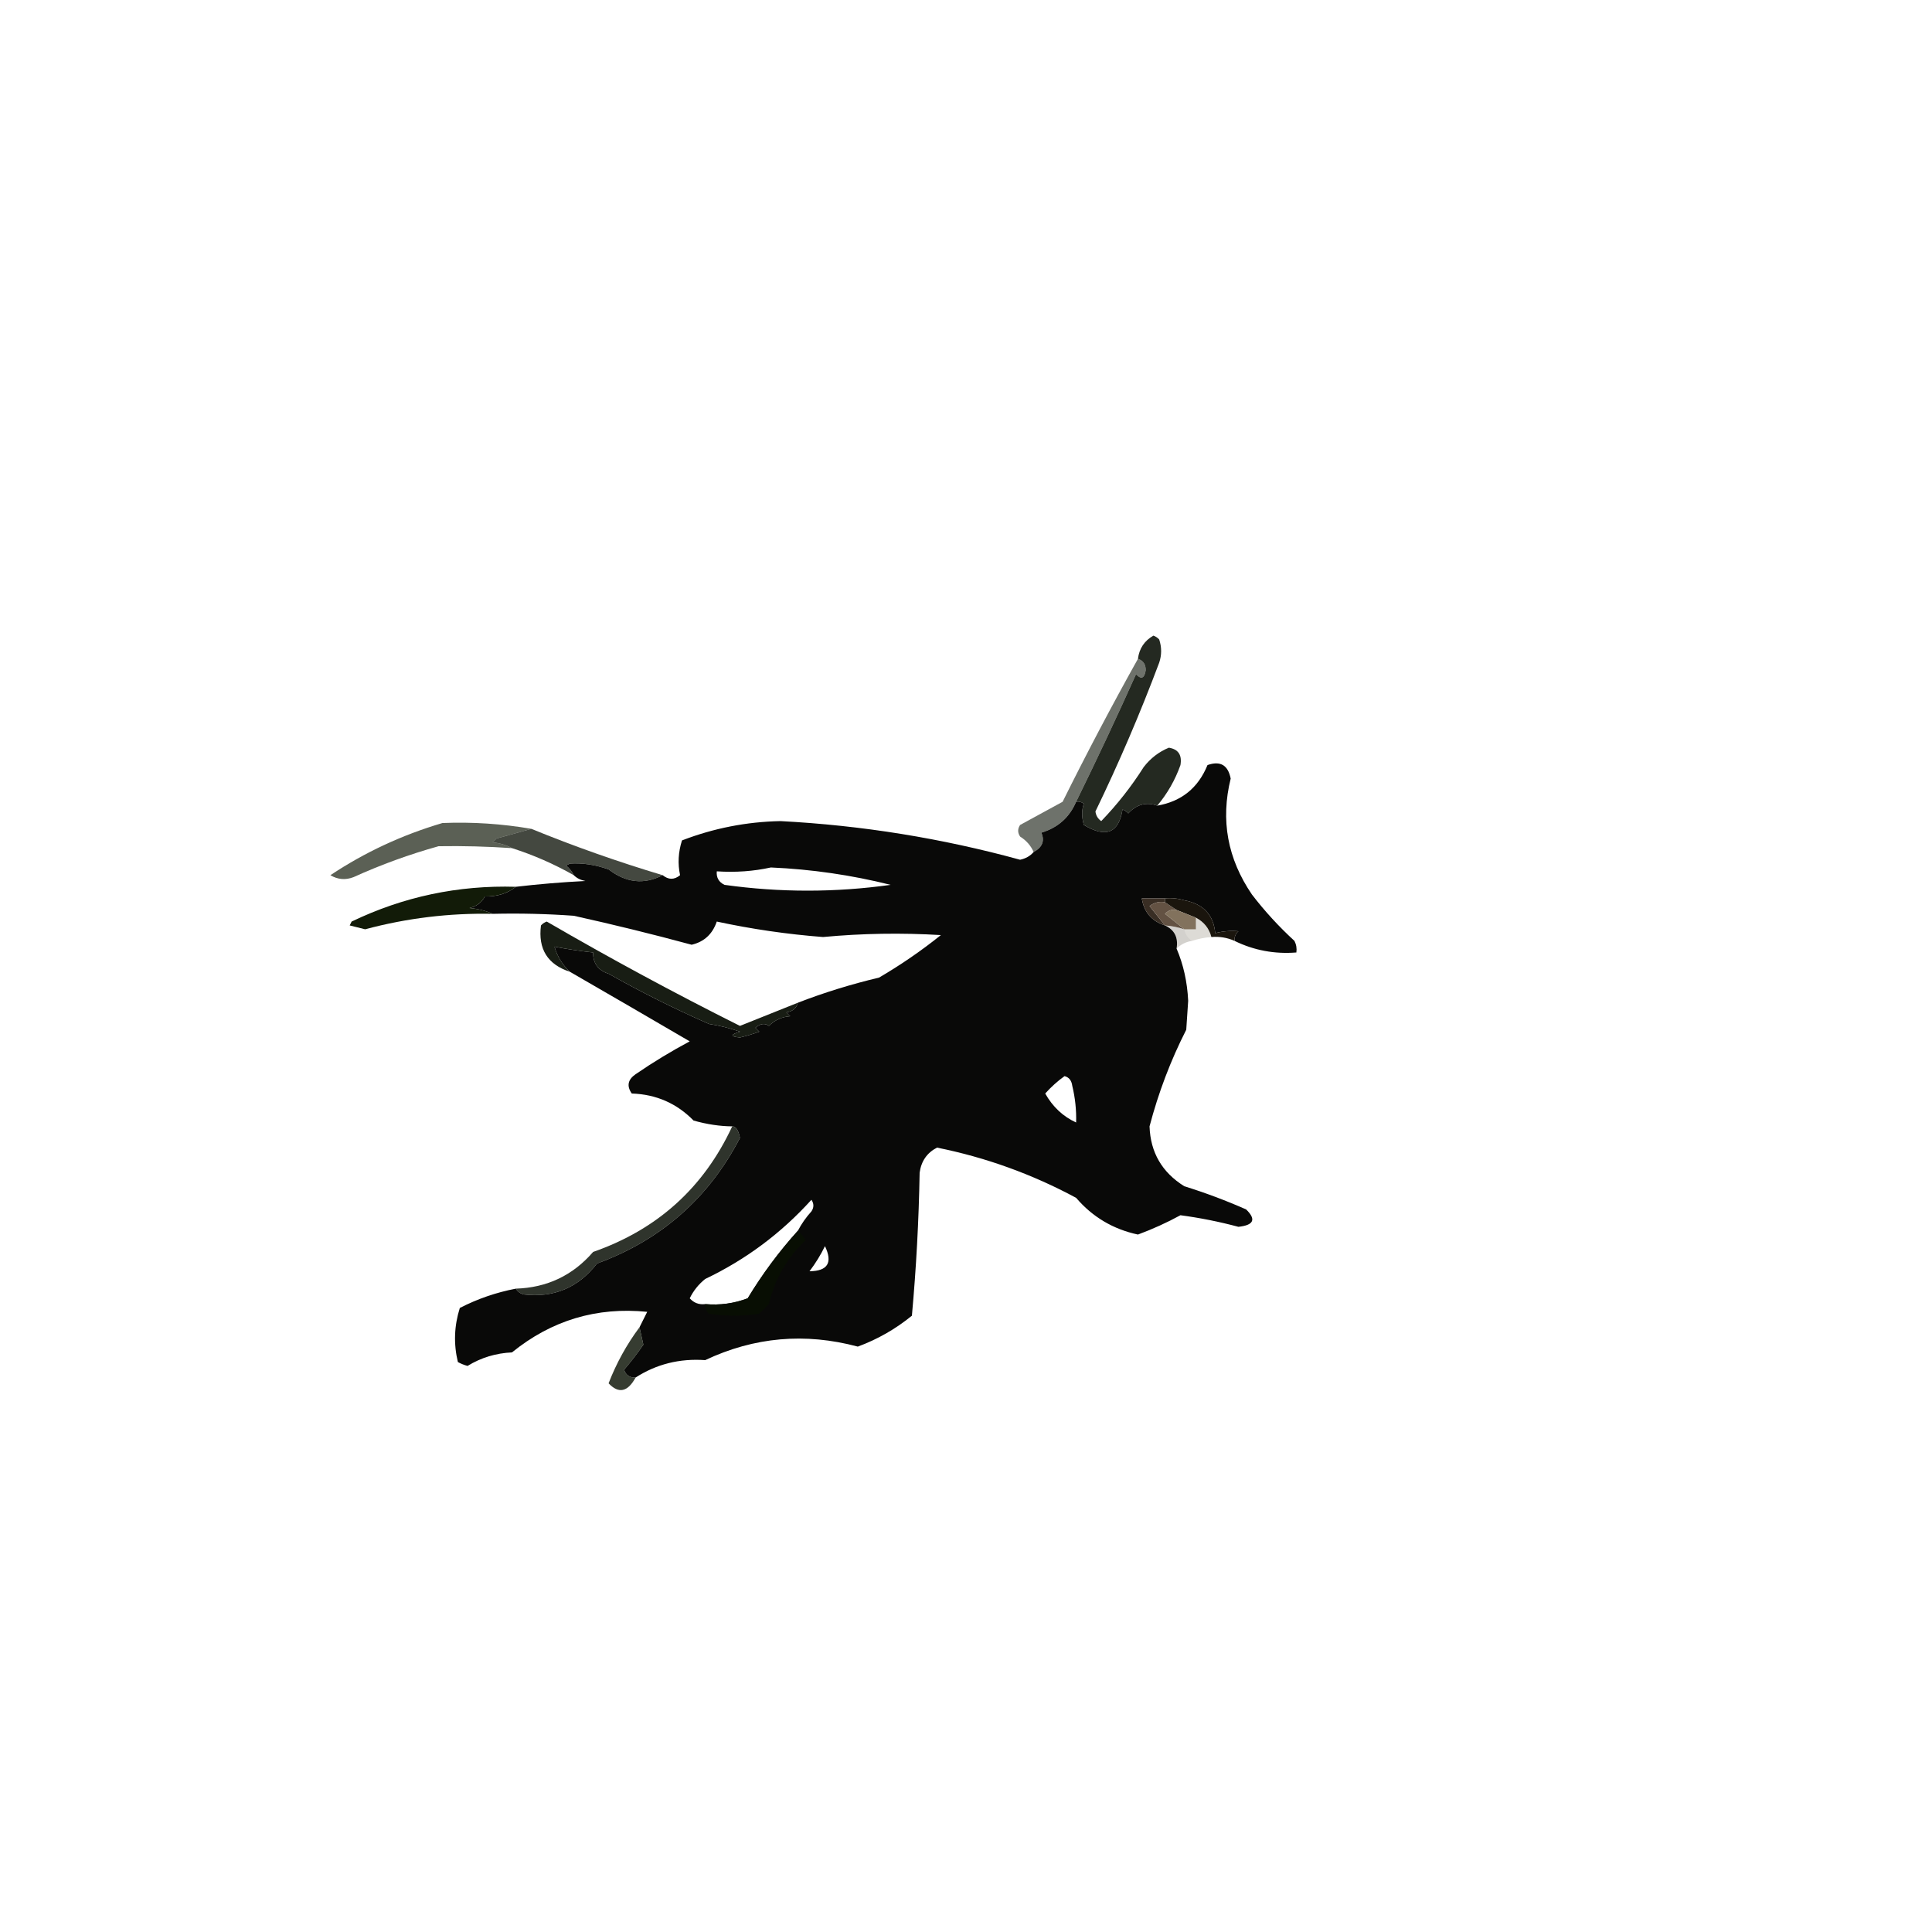 <?xml version="1.0" encoding="UTF-8"?>
<!DOCTYPE svg PUBLIC "-//W3C//DTD SVG 1.1//EN" "http://www.w3.org/Graphics/SVG/1.1/DTD/svg11.dtd">
<svg xmlns="http://www.w3.org/2000/svg" version="1.1" width="500px" height="500px" style="shape-rendering:geometricPrecision; text-rendering:geometricPrecision; image-rendering:optimizeQuality; fill-rule:evenodd; clip-rule:evenodd" xmlns:xlink="http://www.w3.org/1999/xlink">
<g><path style="opacity:0.882" fill="#070d04" d="M 299.5,208.5 C 296.651,207.505 294.151,208.171 292,210.5C 291.586,210.043 291.086,209.709 290.5,209.5C 289.544,215.601 286.211,216.934 280.5,213.5C 279.917,211.452 279.917,209.619 280.5,208C 279.906,207.536 279.239,207.369 278.5,207.5C 283.84,196.636 289.006,185.636 294,174.5C 295.342,175.902 296.176,175.569 296.5,173.5C 296.547,171.962 295.88,170.962 294.5,170.5C 294.834,167.832 296.167,165.832 298.5,164.5C 299.086,164.709 299.586,165.043 300,165.5C 300.667,167.5 300.667,169.5 300,171.5C 295.076,184.614 289.576,197.447 283.5,210C 283.63,211.059 284.13,211.892 285,212.5C 289.149,208.196 292.816,203.53 296,198.5C 297.765,196.226 299.932,194.559 302.5,193.5C 304.947,193.901 305.947,195.401 305.5,198C 304.125,201.87 302.125,205.37 299.5,208.5 Z"/></g>
<g><path style="opacity:0.966" fill="#020201" d="M 319.5,243.5 C 319.414,242.504 319.748,241.671 320.5,241C 318.512,240.82 316.512,240.986 314.5,241.5C 314.059,236.742 311.392,233.909 306.5,233C 304.866,232.506 303.199,232.34 301.5,232.5C 299.5,232.5 297.5,232.5 295.5,232.5C 296.054,236.055 298.054,238.388 301.5,239.5C 303.972,240.642 304.972,242.642 304.5,245.5C 306.268,249.637 307.268,254.137 307.5,259C 307.333,261.5 307.167,264 307,266.5C 302.971,274.41 299.804,282.743 297.5,291.5C 297.729,298.239 300.729,303.406 306.5,307C 311.947,308.695 317.28,310.695 322.5,313C 325.153,315.576 324.486,317.076 320.5,317.5C 315.566,316.178 310.566,315.178 305.5,314.5C 302.029,316.399 298.363,318.065 294.5,319.5C 288.081,318.125 282.747,314.958 278.5,310C 267.12,303.874 255.12,299.541 242.5,297C 239.906,298.339 238.406,300.506 238,303.5C 237.785,315.862 237.118,328.195 236,340.5C 231.79,343.939 227.123,346.606 222,348.5C 208.36,344.845 195.193,346.011 182.5,352C 175.891,351.533 169.891,353.033 164.5,356.5C 163.005,356.585 162.005,355.919 161.5,354.5C 163.288,352.424 164.954,350.257 166.5,348C 166.129,346.397 165.795,344.897 165.5,343.5C 166.153,342.193 166.82,340.86 167.5,339.5C 154.417,338.189 142.75,341.689 132.5,350C 128.332,350.192 124.498,351.358 121,353.5C 120.127,353.265 119.293,352.931 118.5,352.5C 117.37,347.815 117.537,343.149 119,338.5C 123.562,336.15 128.395,334.483 133.5,333.5C 133.918,334.222 134.584,334.722 135.5,335C 143.325,335.922 149.658,333.255 154.5,327C 171.052,320.947 183.385,310.114 191.5,294.5C 191.132,292.513 190.466,291.513 189.5,291.5C 186.307,291.476 182.974,290.976 179.5,290C 175.135,285.542 169.801,283.208 163.5,283C 162.14,281.062 162.473,279.396 164.5,278C 169,274.915 173.667,272.082 178.5,269.5C 168.127,263.437 157.794,257.437 147.5,251.5C 145.567,249.727 144.234,247.561 143.5,245C 146.708,245.619 150.042,246.119 153.5,246.5C 153.452,249.292 154.785,251.125 157.5,252C 165.941,256.772 174.608,261.106 183.5,265C 186.232,265.413 188.899,266.08 191.5,267C 188.937,267.763 188.937,268.263 191.5,268.5C 193.197,268.101 194.863,267.601 196.5,267C 196.167,266.667 195.833,266.333 195.5,266C 196.76,264.887 197.927,264.72 199,265.5C 200.491,263.996 202.324,263.163 204.5,263C 204.167,262.667 203.833,262.333 203.5,262C 205.119,261.764 206.119,260.931 206.5,259.5C 213.23,256.893 220.23,254.727 227.5,253C 233.108,249.724 238.442,246.057 243.5,242C 233.324,241.384 223.157,241.551 213,242.5C 203.724,241.785 194.557,240.451 185.5,238.5C 184.4,241.741 182.233,243.741 179,244.5C 168.894,241.765 158.727,239.265 148.5,237C 141.508,236.5 134.508,236.334 127.5,236.5C 125.708,235.691 123.708,235.191 121.5,235C 123.291,234.585 124.624,233.585 125.5,232C 128.675,232.053 131.342,231.22 133.5,229.5C 139.467,228.802 145.467,228.302 151.5,228C 150.263,227.768 149.263,227.268 148.5,226.5C 148.047,225.542 147.381,224.708 146.5,224C 146.833,223.833 147.167,223.667 147.5,223.5C 150.73,223.287 154.064,223.787 157.5,225C 162.039,228.491 166.705,228.991 171.5,226.5C 173.01,227.728 174.51,227.728 176,226.5C 175.371,223.516 175.537,220.516 176.5,217.5C 184.69,214.342 193.19,212.676 202,212.5C 223.032,213.6 243.699,216.933 264,222.5C 265.459,222.192 266.626,221.525 267.5,220.5C 269.754,219.307 270.42,217.64 269.5,215.5C 273.781,214.216 276.781,211.549 278.5,207.5C 279.239,207.369 279.906,207.536 280.5,208C 279.917,209.619 279.917,211.452 280.5,213.5C 286.211,216.934 289.544,215.601 290.5,209.5C 291.086,209.709 291.586,210.043 292,210.5C 294.151,208.171 296.651,207.505 299.5,208.5C 305.752,207.419 310.085,203.919 312.5,198C 315.814,196.835 317.814,198.002 318.5,201.5C 315.844,212.231 317.677,222.231 324,231.5C 327.298,235.8 330.965,239.8 335,243.5C 335.483,244.448 335.649,245.448 335.5,246.5C 329.847,246.949 324.513,245.949 319.5,243.5 Z M 199.5,224.5 C 210.008,224.958 220.342,226.458 230.5,229C 216.167,231 201.833,231 187.5,229C 186.027,228.29 185.36,227.124 185.5,225.5C 190.363,225.819 195.03,225.486 199.5,224.5 Z M 275.5,278.5 C 276.649,278.791 277.316,279.624 277.5,281C 278.256,284.125 278.589,287.291 278.5,290.5C 275.111,288.95 272.444,286.45 270.5,283C 272.063,281.264 273.73,279.764 275.5,278.5 Z M 206.5,318.5 C 201.645,323.868 197.311,329.701 193.5,336C 189.974,337.337 186.308,337.837 182.5,337.5C 180.897,337.688 179.563,337.188 178.5,336C 179.453,334.045 180.787,332.378 182.5,331C 193.006,325.994 202.172,319.16 210,310.5C 210.667,311.5 210.667,312.5 210,313.5C 208.588,315.065 207.421,316.731 206.5,318.5 Z M 213.5,322.5 C 215.548,326.782 214.215,328.949 209.5,329C 211.058,326.948 212.392,324.781 213.5,322.5 Z"/></g>
<g><path style="opacity:0.596" fill="#0d1407" d="M 294.5,170.5 C 295.88,170.962 296.547,171.962 296.5,173.5C 296.176,175.569 295.342,175.902 294,174.5C 289.006,185.636 283.84,196.636 278.5,207.5C 276.781,211.549 273.781,214.216 269.5,215.5C 270.42,217.64 269.754,219.307 267.5,220.5C 266.793,218.866 265.627,217.532 264,216.5C 263.333,215.5 263.333,214.5 264,213.5C 267.635,211.514 271.302,209.514 275,207.5C 281.226,194.963 287.726,182.629 294.5,170.5 Z"/></g>
<g><path style="opacity:0.69" fill="#12190a" d="M 137.5,214.5 C 134.628,215.325 131.628,216.159 128.5,217C 128.167,217.333 127.833,217.667 127.5,218C 129.382,218.198 131.048,218.698 132.5,219.5C 126.158,219.065 119.825,218.898 113.5,219C 105.96,221.103 98.627,223.77 91.5,227C 89.421,227.808 87.421,227.641 85.5,226.5C 94.398,220.578 104.065,216.078 114.5,213C 122.227,212.687 129.893,213.187 137.5,214.5 Z"/></g>
<g><path style="opacity:0.76" fill="#0a0f05" d="M 137.5,214.5 C 148.576,219.029 159.91,223.029 171.5,226.5C 166.705,228.991 162.039,228.491 157.5,225C 154.064,223.787 150.73,223.287 147.5,223.5C 147.167,223.667 146.833,223.833 146.5,224C 147.381,224.708 148.047,225.542 148.5,226.5C 143.353,223.59 138.019,221.256 132.5,219.5C 131.048,218.698 129.382,218.198 127.5,218C 127.833,217.667 128.167,217.333 128.5,217C 131.628,216.159 134.628,215.325 137.5,214.5 Z"/></g>
<g><path style="opacity:1" fill="#392e24" d="M 301.5,232.5 C 301.5,232.833 301.5,233.167 301.5,233.5C 300.022,233.238 298.689,233.571 297.5,234.5C 298.857,236.186 300.19,237.852 301.5,239.5C 298.054,238.388 296.054,236.055 295.5,232.5C 297.5,232.5 299.5,232.5 301.5,232.5 Z"/></g>
<g><path style="opacity:0.992" fill="#111a07" d="M 133.5,229.5 C 131.342,231.22 128.675,232.053 125.5,232C 124.624,233.585 123.291,234.585 121.5,235C 123.708,235.191 125.708,235.691 127.5,236.5C 116.315,236.27 105.315,237.603 94.5,240.5C 93.167,240.167 91.833,239.833 90.5,239.5C 90.667,239.167 90.833,238.833 91,238.5C 104.404,232.057 118.571,229.057 133.5,229.5 Z"/></g>
<g><path style="opacity:1" fill="#635243" d="M 301.5,233.5 C 302.5,234.167 303.5,234.833 304.5,235.5C 303.325,235.281 302.325,235.614 301.5,236.5C 303.201,237.835 304.868,239.168 306.5,240.5C 304.883,239.962 303.216,239.629 301.5,239.5C 300.19,237.852 298.857,236.186 297.5,234.5C 298.689,233.571 300.022,233.238 301.5,233.5 Z"/></g>
<g><path style="opacity:1" fill="#1a150d" d="M 301.5,232.5 C 303.199,232.34 304.866,232.506 306.5,233C 311.392,233.909 314.059,236.742 314.5,241.5C 316.512,240.986 318.512,240.82 320.5,241C 319.748,241.671 319.414,242.504 319.5,243.5C 317.621,242.659 315.621,242.325 313.5,242.5C 312.92,240.251 311.587,238.585 309.5,237.5C 307.833,236.833 306.167,236.167 304.5,235.5C 303.5,234.833 302.5,234.167 301.5,233.5C 301.5,233.167 301.5,232.833 301.5,232.5 Z"/></g>
<g><path style="opacity:1" fill="#82725d" d="M 304.5,235.5 C 306.167,236.167 307.833,236.833 309.5,237.5C 309.5,238.5 309.5,239.5 309.5,240.5C 308.5,240.5 307.5,240.5 306.5,240.5C 304.868,239.168 303.201,237.835 301.5,236.5C 302.325,235.614 303.325,235.281 304.5,235.5 Z"/></g>
<g><path style="opacity:0.204" fill="#585239" d="M 309.5,237.5 C 311.587,238.585 312.92,240.251 313.5,242.5C 311.784,242.629 310.117,242.962 308.5,243.5C 307.449,242.778 306.782,241.778 306.5,240.5C 307.5,240.5 308.5,240.5 309.5,240.5C 309.5,239.5 309.5,238.5 309.5,237.5 Z"/></g>
<g><path style="opacity:0.216" fill="#332c1a" d="M 301.5,239.5 C 303.216,239.629 304.883,239.962 306.5,240.5C 306.782,241.778 307.449,242.778 308.5,243.5C 306.938,243.733 305.605,244.4 304.5,245.5C 304.972,242.642 303.972,240.642 301.5,239.5 Z"/></g>
<g><path style="opacity:0.945" fill="#0b1007" d="M 206.5,259.5 C 206.119,260.931 205.119,261.764 203.5,262C 203.833,262.333 204.167,262.667 204.5,263C 202.324,263.163 200.491,263.996 199,265.5C 197.927,264.72 196.76,264.887 195.5,266C 195.833,266.333 196.167,266.667 196.5,267C 194.863,267.601 193.197,268.101 191.5,268.5C 188.937,268.263 188.937,267.763 191.5,267C 188.899,266.08 186.232,265.413 183.5,265C 174.608,261.106 165.941,256.772 157.5,252C 154.785,251.125 153.452,249.292 153.5,246.5C 150.042,246.119 146.708,245.619 143.5,245C 144.234,247.561 145.567,249.727 147.5,251.5C 141.721,249.618 139.221,245.618 140,239.5C 140.414,239.043 140.914,238.709 141.5,238.5C 157.943,248.052 174.609,257.052 191.5,265.5C 196.524,263.494 201.524,261.494 206.5,259.5 Z"/></g>
<g><path style="opacity:0.834" fill="#070d03" d="M 133.5,333.5 C 141.575,333.249 148.242,330.082 153.5,324C 170.132,318.196 182.132,307.363 189.5,291.5C 190.466,291.513 191.132,292.513 191.5,294.5C 183.385,310.114 171.052,320.947 154.5,327C 149.658,333.255 143.325,335.922 135.5,335C 134.584,334.722 133.918,334.222 133.5,333.5 Z"/></g>
<g><path style="opacity:0.895" fill="#080f03" d="M 206.5,318.5 C 207.267,319.172 207.934,320.005 208.5,321C 203.616,325.613 200.449,331.113 199,337.5C 198.167,338.333 197.333,339.167 196.5,340C 192.167,340.667 187.833,340.667 183.5,340C 182.748,339.329 182.414,338.496 182.5,337.5C 186.308,337.837 189.974,337.337 193.5,336C 197.311,329.701 201.645,323.868 206.5,318.5 Z"/></g>
<g><path style="opacity:0.807" fill="#070e01" d="M 165.5,343.5 C 165.795,344.897 166.129,346.397 166.5,348C 164.954,350.257 163.288,352.424 161.5,354.5C 162.005,355.919 163.005,356.585 164.5,356.5C 162.443,360.262 160.11,360.762 157.5,358C 159.537,352.753 162.204,347.92 165.5,343.5 Z"/></g>
</svg>

